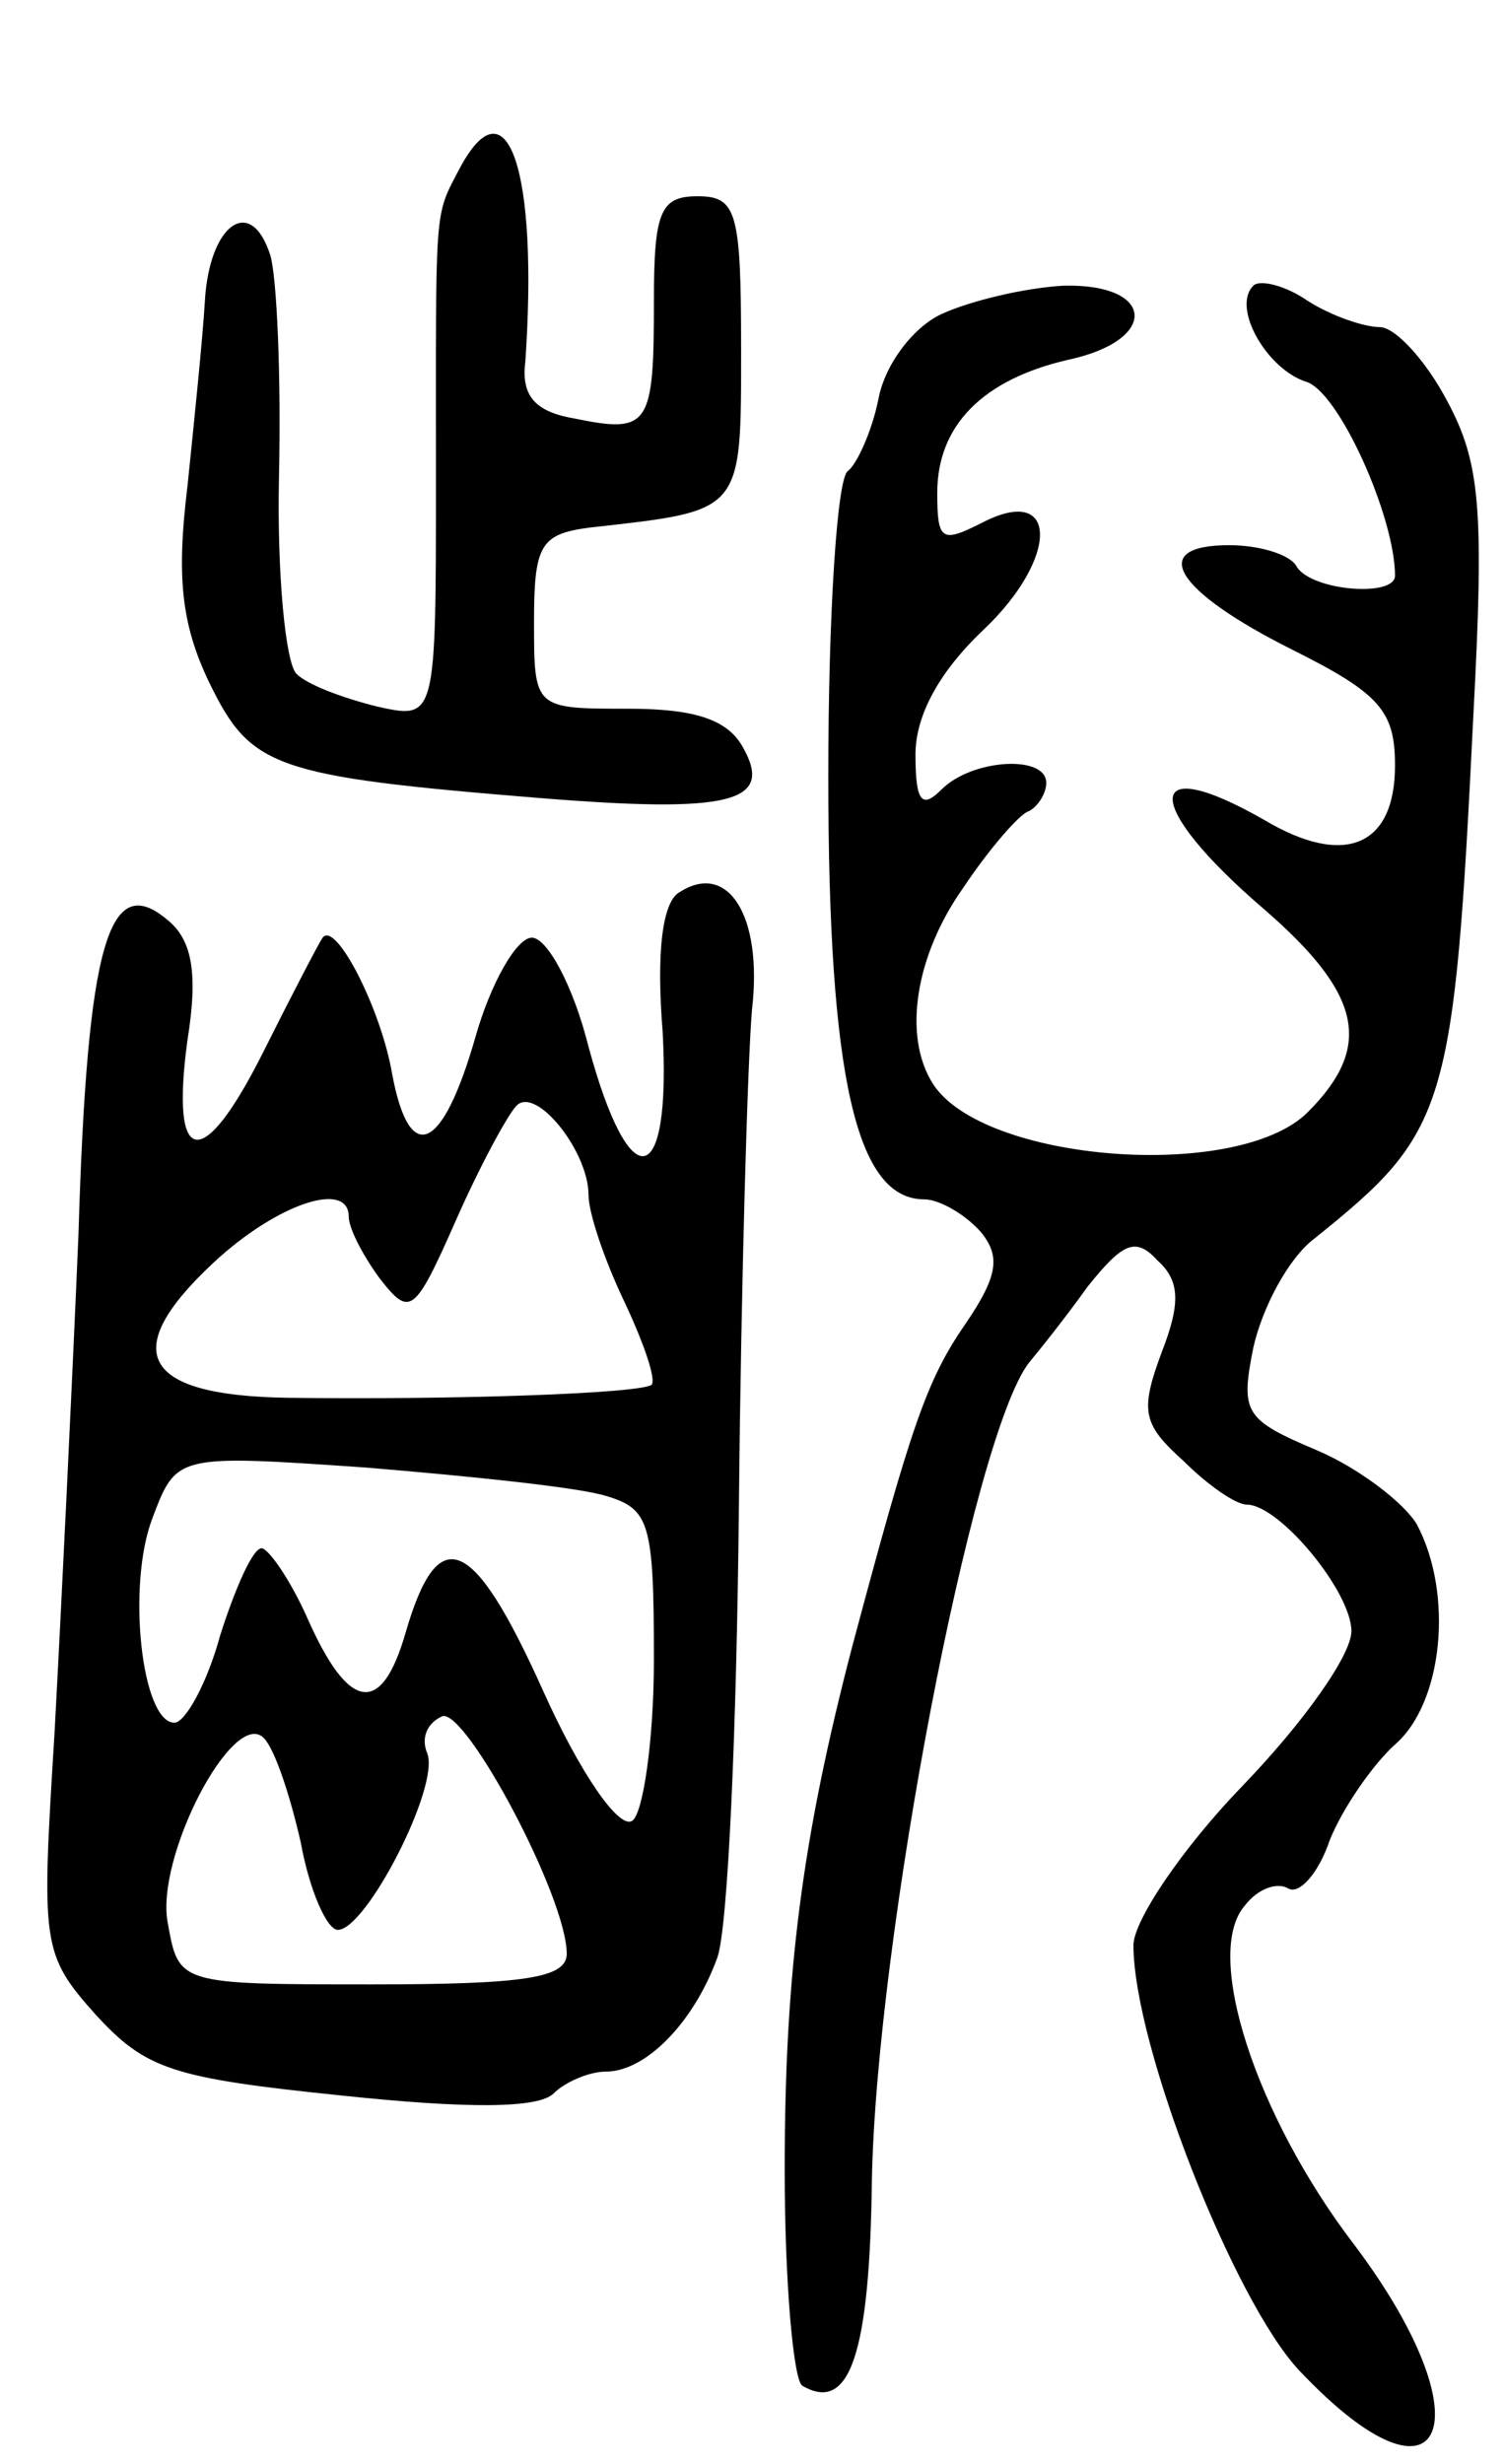<svg version="1.0" xmlns="http://www.w3.org/2000/svg"
 width="69pt" height="113pt" viewBox="0 0 69 113"
 preserveAspectRatio="xMidYMid meet">
<g transform="translate(0,113) scale(0.1,-0.1)"
fill="#000000" stroke="none">
<path d="M211 1053 c-12 -23 -11 -15 -11 -143 0 -110 0 -110 -27 -104 -16 4
-32 10 -37 15 -5 5 -9 46 -8 91 1 46 -1 91 -4 101 -9 28 -28 14 -30 -21 -1
-17 -5 -56 -8 -85 -5 -41 -3 -63 10 -90 19 -39 29 -43 152 -53 87 -7 107 -2
93 23 -7 13 -22 18 -53 18 -43 0 -43 0 -43 40 0 35 3 40 25 43 71 8 70 6 70
82 0 63 -2 70 -20 70 -17 0 -20 -7 -20 -48 0 -57 -2 -61 -36 -54 -18 3 -25 10
-23 26 6 87 -8 130 -30 89z"/>
<path d="M432 986 c-13 -6 -26 -23 -29 -39 -3 -15 -10 -30 -14 -33 -5 -3 -9
-66 -9 -140 0 -139 13 -194 44 -194 7 0 19 -7 26 -15 9 -11 8 -20 -7 -42 -18
-26 -25 -47 -52 -148 -23 -88 -31 -150 -31 -240 0 -52 4 -96 8 -99 22 -13 31
15 32 94 2 110 46 341 72 375 5 6 17 21 27 35 16 20 22 23 32 12 10 -9 11 -19
2 -42 -10 -27 -9 -33 10 -50 11 -11 24 -20 29 -20 15 0 48 -40 48 -58 0 -11
-22 -42 -50 -71 -28 -29 -50 -62 -50 -73 0 -46 46 -163 76 -195 67 -71 87 -24
25 58 -45 59 -69 133 -50 155 6 8 15 11 20 8 5 -3 14 7 19 22 6 15 20 35 30
44 22 19 27 69 10 101 -6 10 -27 26 -46 34 -33 14 -35 17 -29 47 4 18 16 41
28 50 61 49 64 58 73 241 5 94 3 115 -12 143 -10 19 -24 34 -31 34 -7 0 -22 5
-33 12 -10 7 -22 10 -25 7 -10 -10 6 -38 24 -44 15 -4 41 -62 41 -89 0 -10
-38 -7 -45 4 -3 6 -18 10 -31 10 -38 0 -25 -21 29 -48 40 -20 47 -28 47 -53 0
-37 -23 -47 -60 -25 -56 32 -56 7 0 -41 45 -39 50 -63 20 -93 -32 -32 -149
-23 -172 13 -14 22 -8 59 14 90 12 18 26 34 30 35 4 2 8 8 8 13 0 13 -34 11
-48 -3 -9 -9 -12 -6 -12 16 0 18 11 38 31 57 35 33 35 68 -1 49 -18 -9 -20 -8
-20 14 0 31 21 52 60 61 42 9 40 35 -2 34 -18 -1 -43 -7 -56 -13z"/>
<path d="M312 721 c-8 -4 -11 -27 -8 -64 4 -73 -15 -77 -34 -7 -7 28 -19 50
-26 50 -7 0 -19 -21 -26 -46 -15 -52 -30 -59 -38 -17 -5 30 -26 71 -32 63 -2
-3 -14 -26 -27 -52 -28 -56 -43 -54 -35 5 5 31 2 46 -9 55 -27 23 -37 -10 -41
-144 -3 -71 -8 -174 -11 -229 -6 -97 -6 -101 19 -129 23 -25 35 -29 113 -37
57 -6 90 -6 97 1 5 5 16 10 24 10 18 0 40 22 51 52 5 13 9 106 10 208 1 102 4
204 6 227 5 43 -11 68 -33 54z m-42 -139 c0 -8 7 -29 16 -48 9 -19 15 -36 13
-39 -5 -4 -89 -7 -167 -6 -67 1 -78 21 -34 62 29 27 62 38 62 21 0 -5 6 -17
14 -28 14 -18 16 -17 35 26 11 25 24 49 28 53 9 9 33 -21 33 -41z m8 -138 c20
-6 22 -12 22 -75 0 -37 -5 -71 -10 -74 -6 -4 -24 22 -41 60 -32 71 -48 78 -63
26 -11 -38 -26 -36 -45 7 -8 18 -18 32 -21 32 -4 0 -12 -18 -19 -40 -6 -22
-16 -40 -21 -40 -15 0 -22 63 -10 94 11 29 11 29 98 23 48 -4 97 -9 110 -13z
m-18 -210 c0 -11 -19 -14 -89 -14 -89 0 -89 0 -94 28 -6 30 30 99 44 85 5 -5
12 -26 17 -48 4 -22 12 -40 17 -40 13 0 47 66 41 81 -3 7 0 14 7 17 11 3 57
-83 57 -109z"/>
</g>
</svg>
